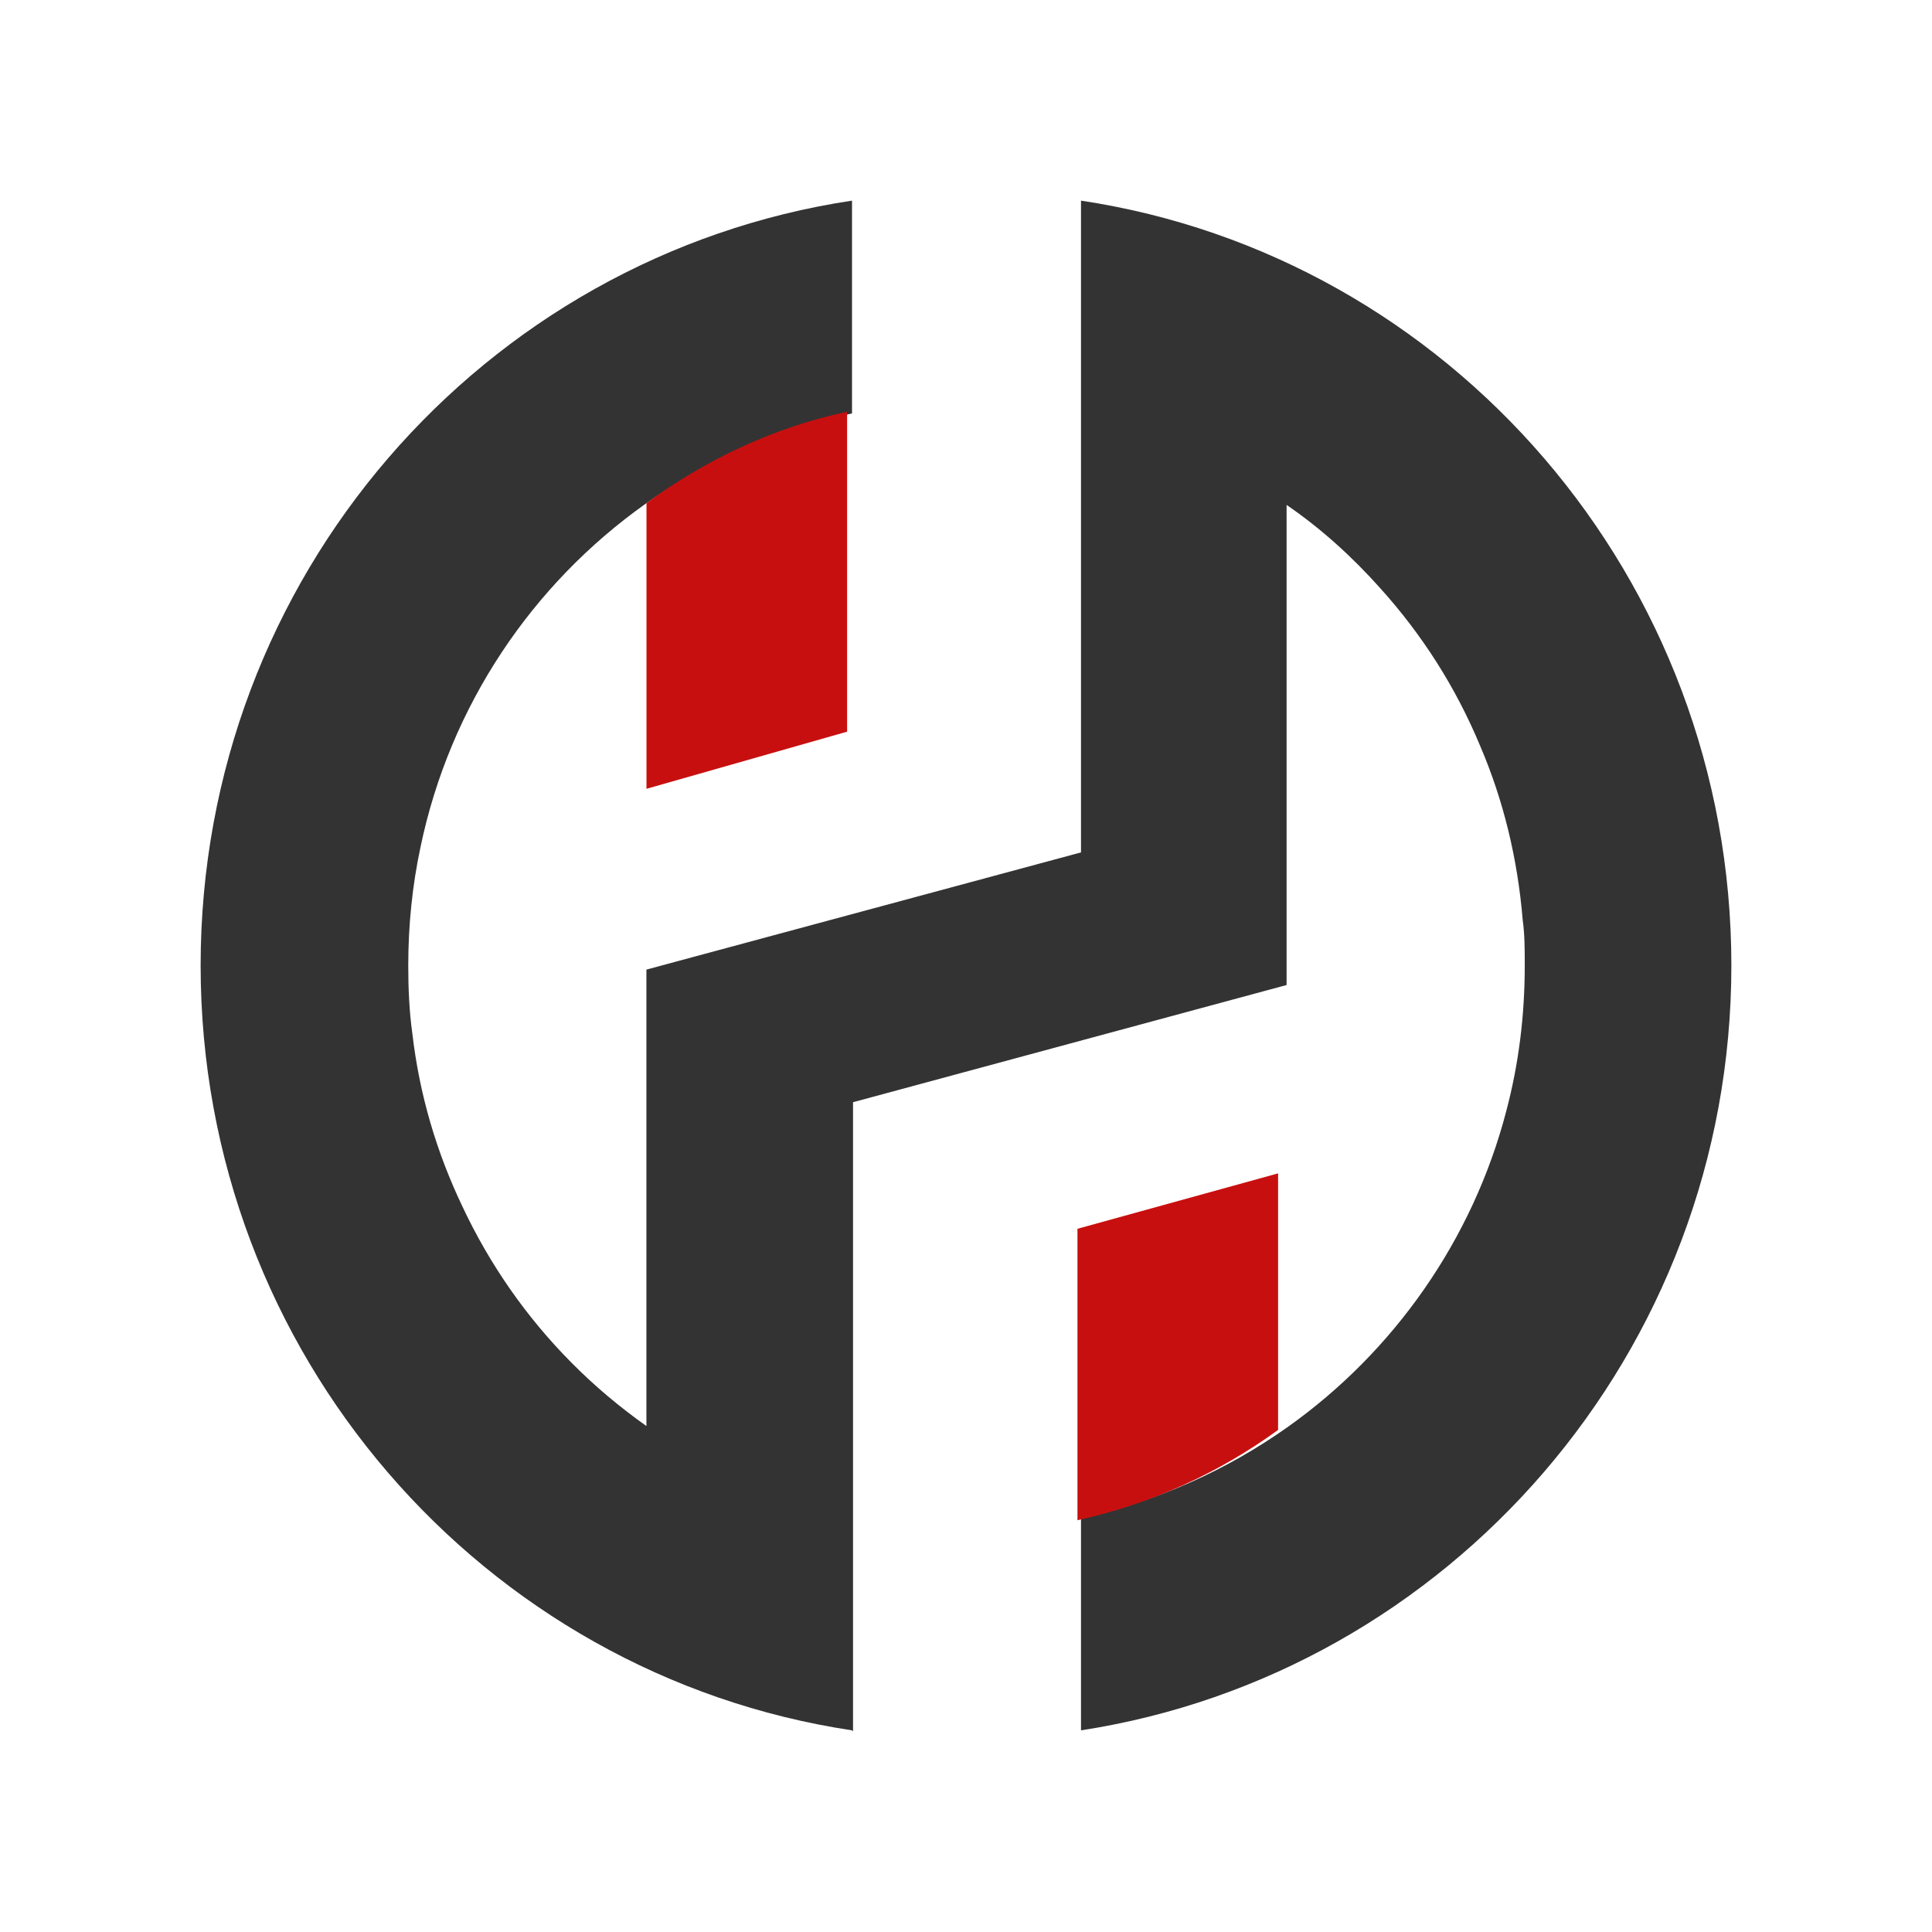 <?xml version="1.0" encoding="UTF-8"?>
<svg width="260px" height="260px" viewBox="0 0 260 260" version="1.1" xmlns="http://www.w3.org/2000/svg" xmlns:xlink="http://www.w3.org/1999/xlink">
    <title>编组 3</title>
    <g id="Xone" stroke="none" stroke-width="1" fill="none" fill-rule="evenodd">
        <g id="画板" transform="translate(-456, -73)">
            <g id="编组-3" transform="translate(456, 73)">
                <rect id="矩形" x="0" y="0" width="260" height="260"></rect>
                <g id="huionecrypto-黑-01" transform="translate(27, 27)">
                    <path d="M87.66,205.862 C38.077,198.391 0,155.226 0,102.931 C0,50.635 38.077,7.471 87.66,0 L87.66,28.638 C77.524,30.713 68.073,35.002 59.855,40.813 C44.652,51.604 33.557,67.929 29.585,87.021 C28.489,92.14 27.941,97.535 27.941,102.931 C27.941,105.974 28.078,109.156 28.489,112.062 C29.448,120.363 31.777,128.11 35.201,135.304 C38.899,143.19 43.83,150.246 49.856,156.333 C53.007,159.515 56.294,162.282 59.992,164.911 L59.992,103.484 L118.477,87.713 L118.477,0 C168.06,7.471 206,50.774 206,102.931 C206,155.088 167.923,198.253 118.477,205.862 L118.477,177.224 C128.613,175.148 138.064,170.86 146.282,165.049 C160.527,154.95 171.21,139.87 175.73,122.438 C177.374,116.212 178.195,109.71 178.195,102.931 C178.195,100.856 178.195,98.78 177.922,96.844 C177.237,88.543 175.319,80.657 172.169,73.324 C168.882,65.439 164.362,58.383 158.746,52.157 C155.048,48.007 150.802,44.133 146.145,40.951 L146.145,105.559 L87.797,121.331 L87.797,206 L87.797,206 L87.66,205.862 Z" id="路径" fill="#333333"></path>
                    <path d="M60,40.714 C67.98,34.844 77.158,30.51 87,28.414 L87,71.465 L60,79.153 L60,40.854 L60,40.714 Z" id="路径" fill="#C80F0F"></path>
                    <path d="M145,165.433 C137.02,171.233 127.975,175.377 118,177.586 L118,138.364 L145,130.906 L145,165.433 L145,165.433 L145,165.433 Z" id="路径" fill="#C80F0F"></path>
                </g>
            </g>
        </g>
    </g>
</svg>